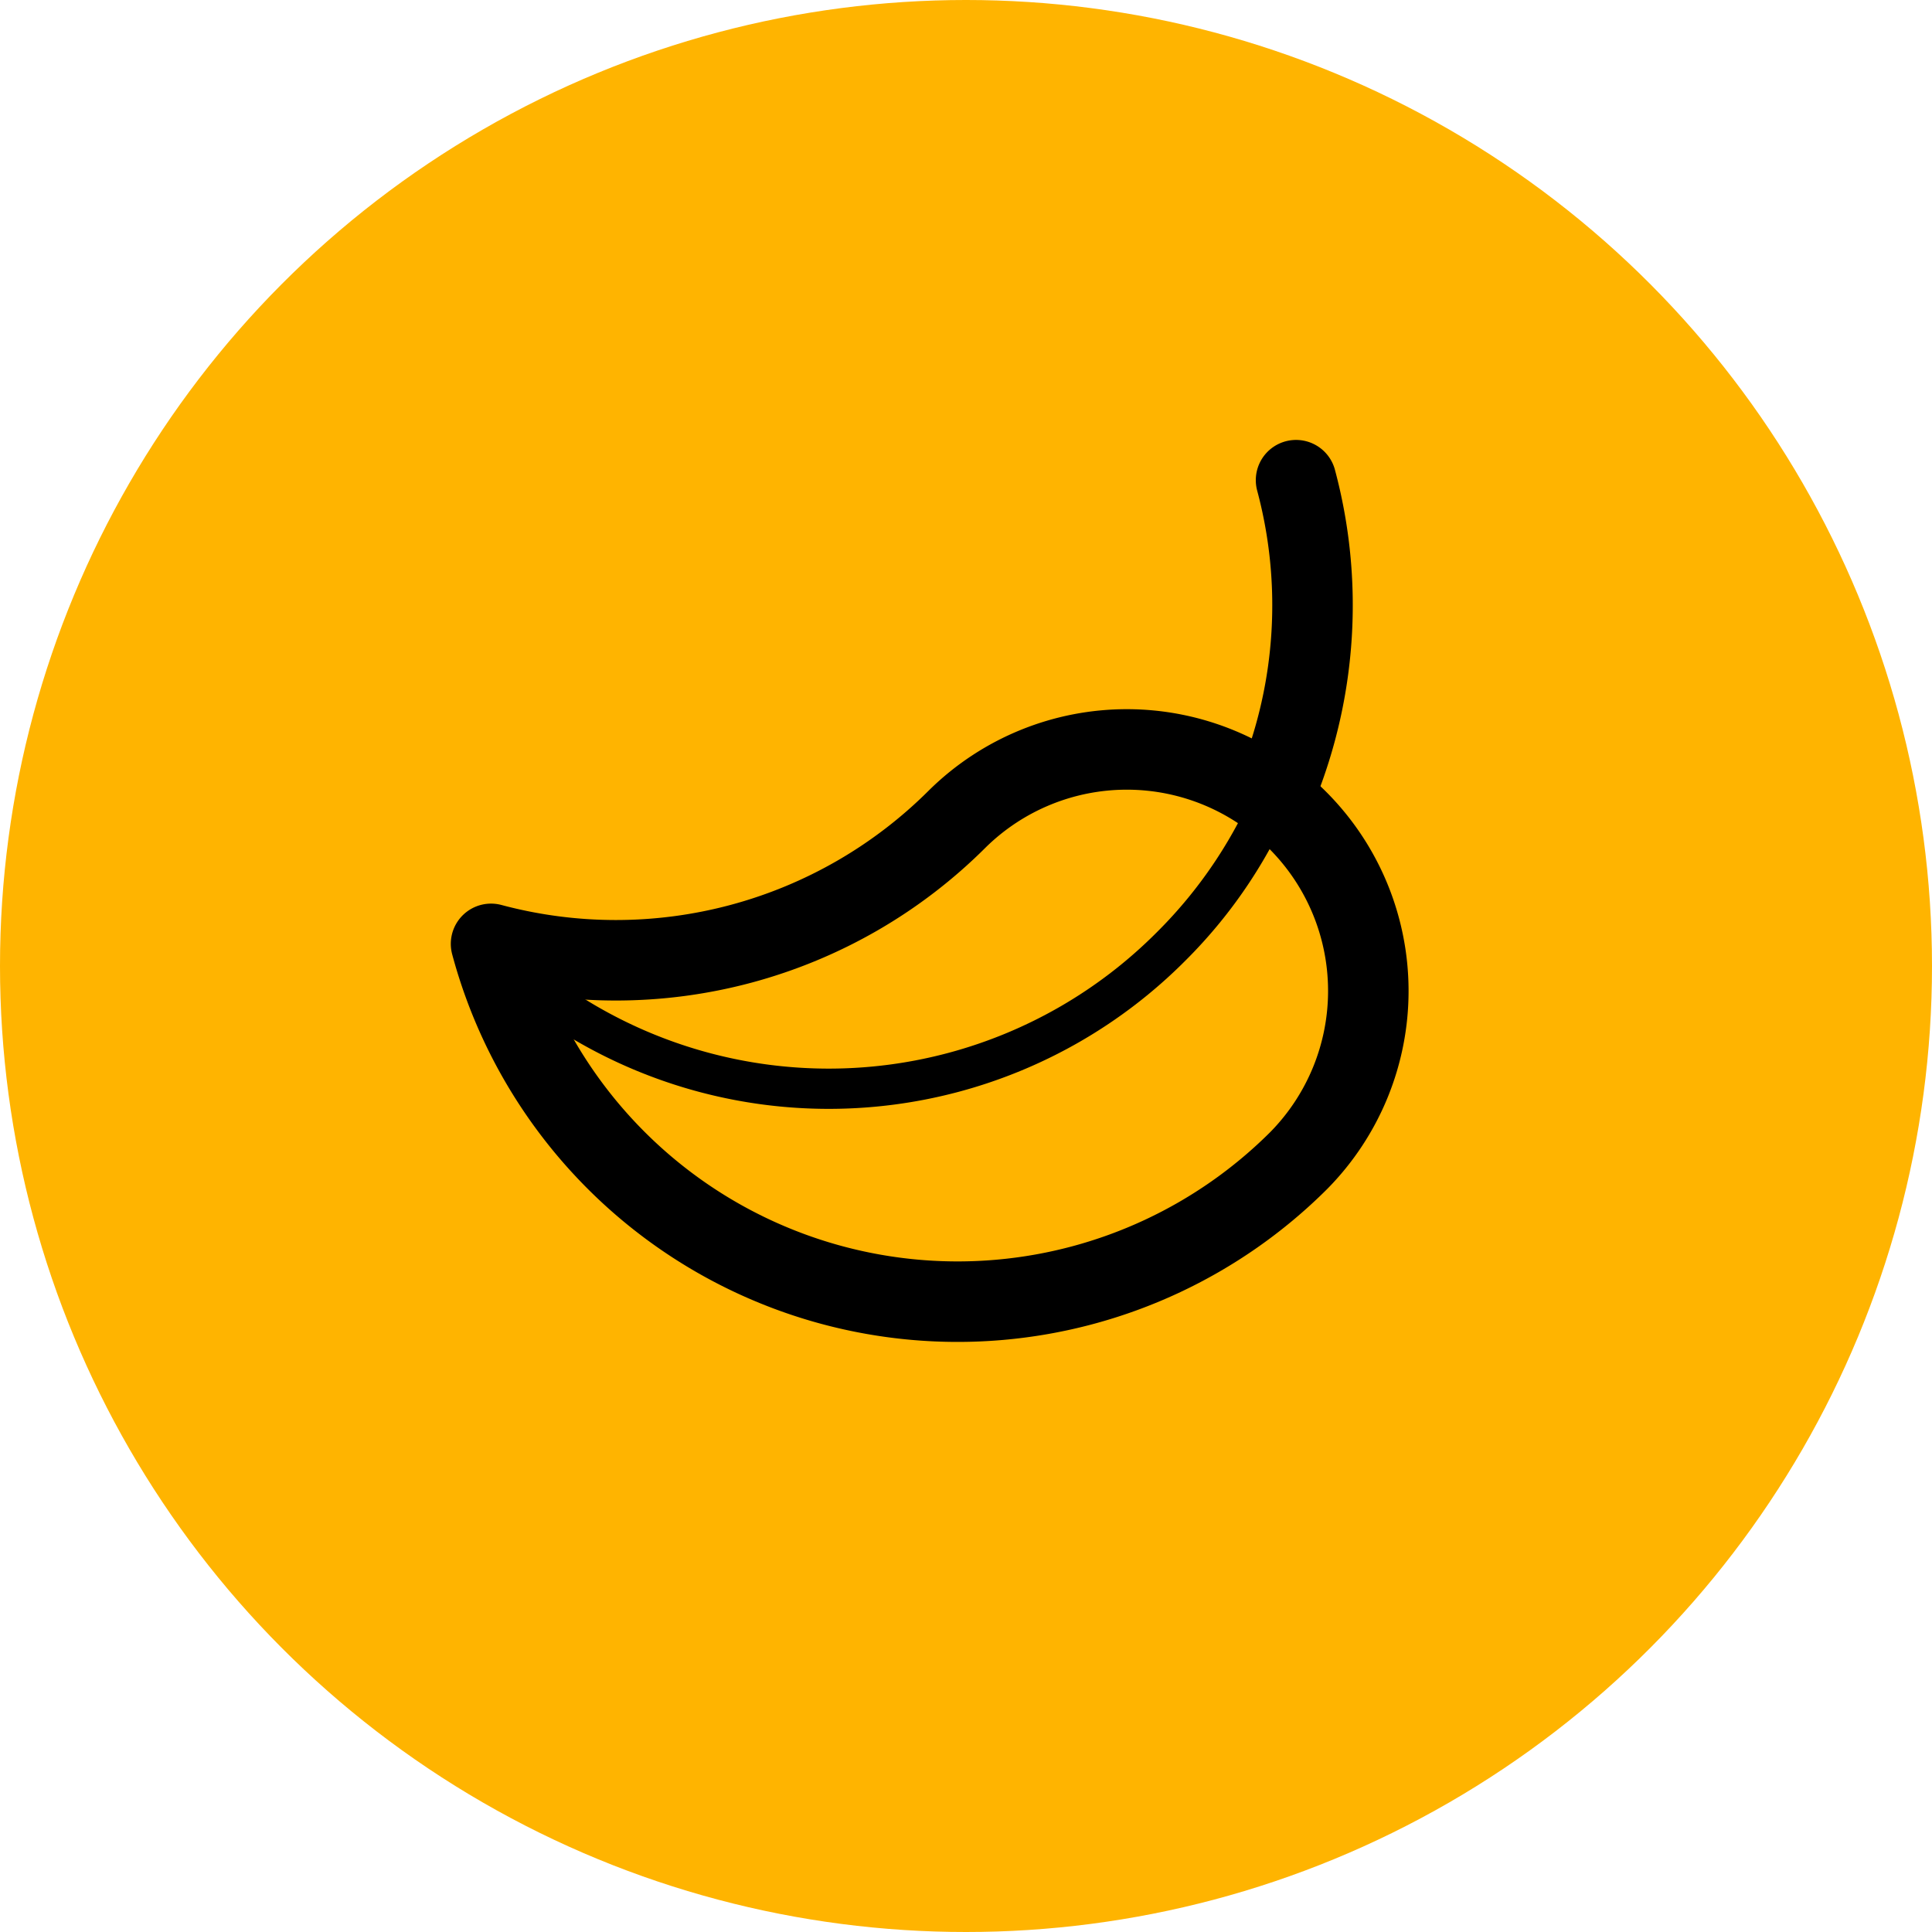 <svg id="Capa_1" data-name="Capa 1" xmlns="http://www.w3.org/2000/svg" viewBox="0 0 48 48"><defs><style>.cls-1{fill:#ffb400;}.cls-2,.cls-3{fill:none;stroke:#000;stroke-linecap:round;stroke-linejoin:round;}.cls-3{stroke-width:2px;}</style></defs><title>creatividad_vuelta_vacaciones_eco_ico_48</title><circle class="cls-1" cx="24" cy="24" r="24"/><path class="cls-2" d="M31.74,19.52a11.84,11.84,0,0,1-2.65,4,12,12,0,0,1-17,0"/><path class="cls-3" d="M32.2,11.93a12,12,0,0,1-.46,7.59"/><path class="cls-3" d="M32.27,28.83A12,12,0,0,1,12.2,23.45a12,12,0,0,0,11.59-3.11,6,6,0,0,1,8.48,8.49Z"/></svg>